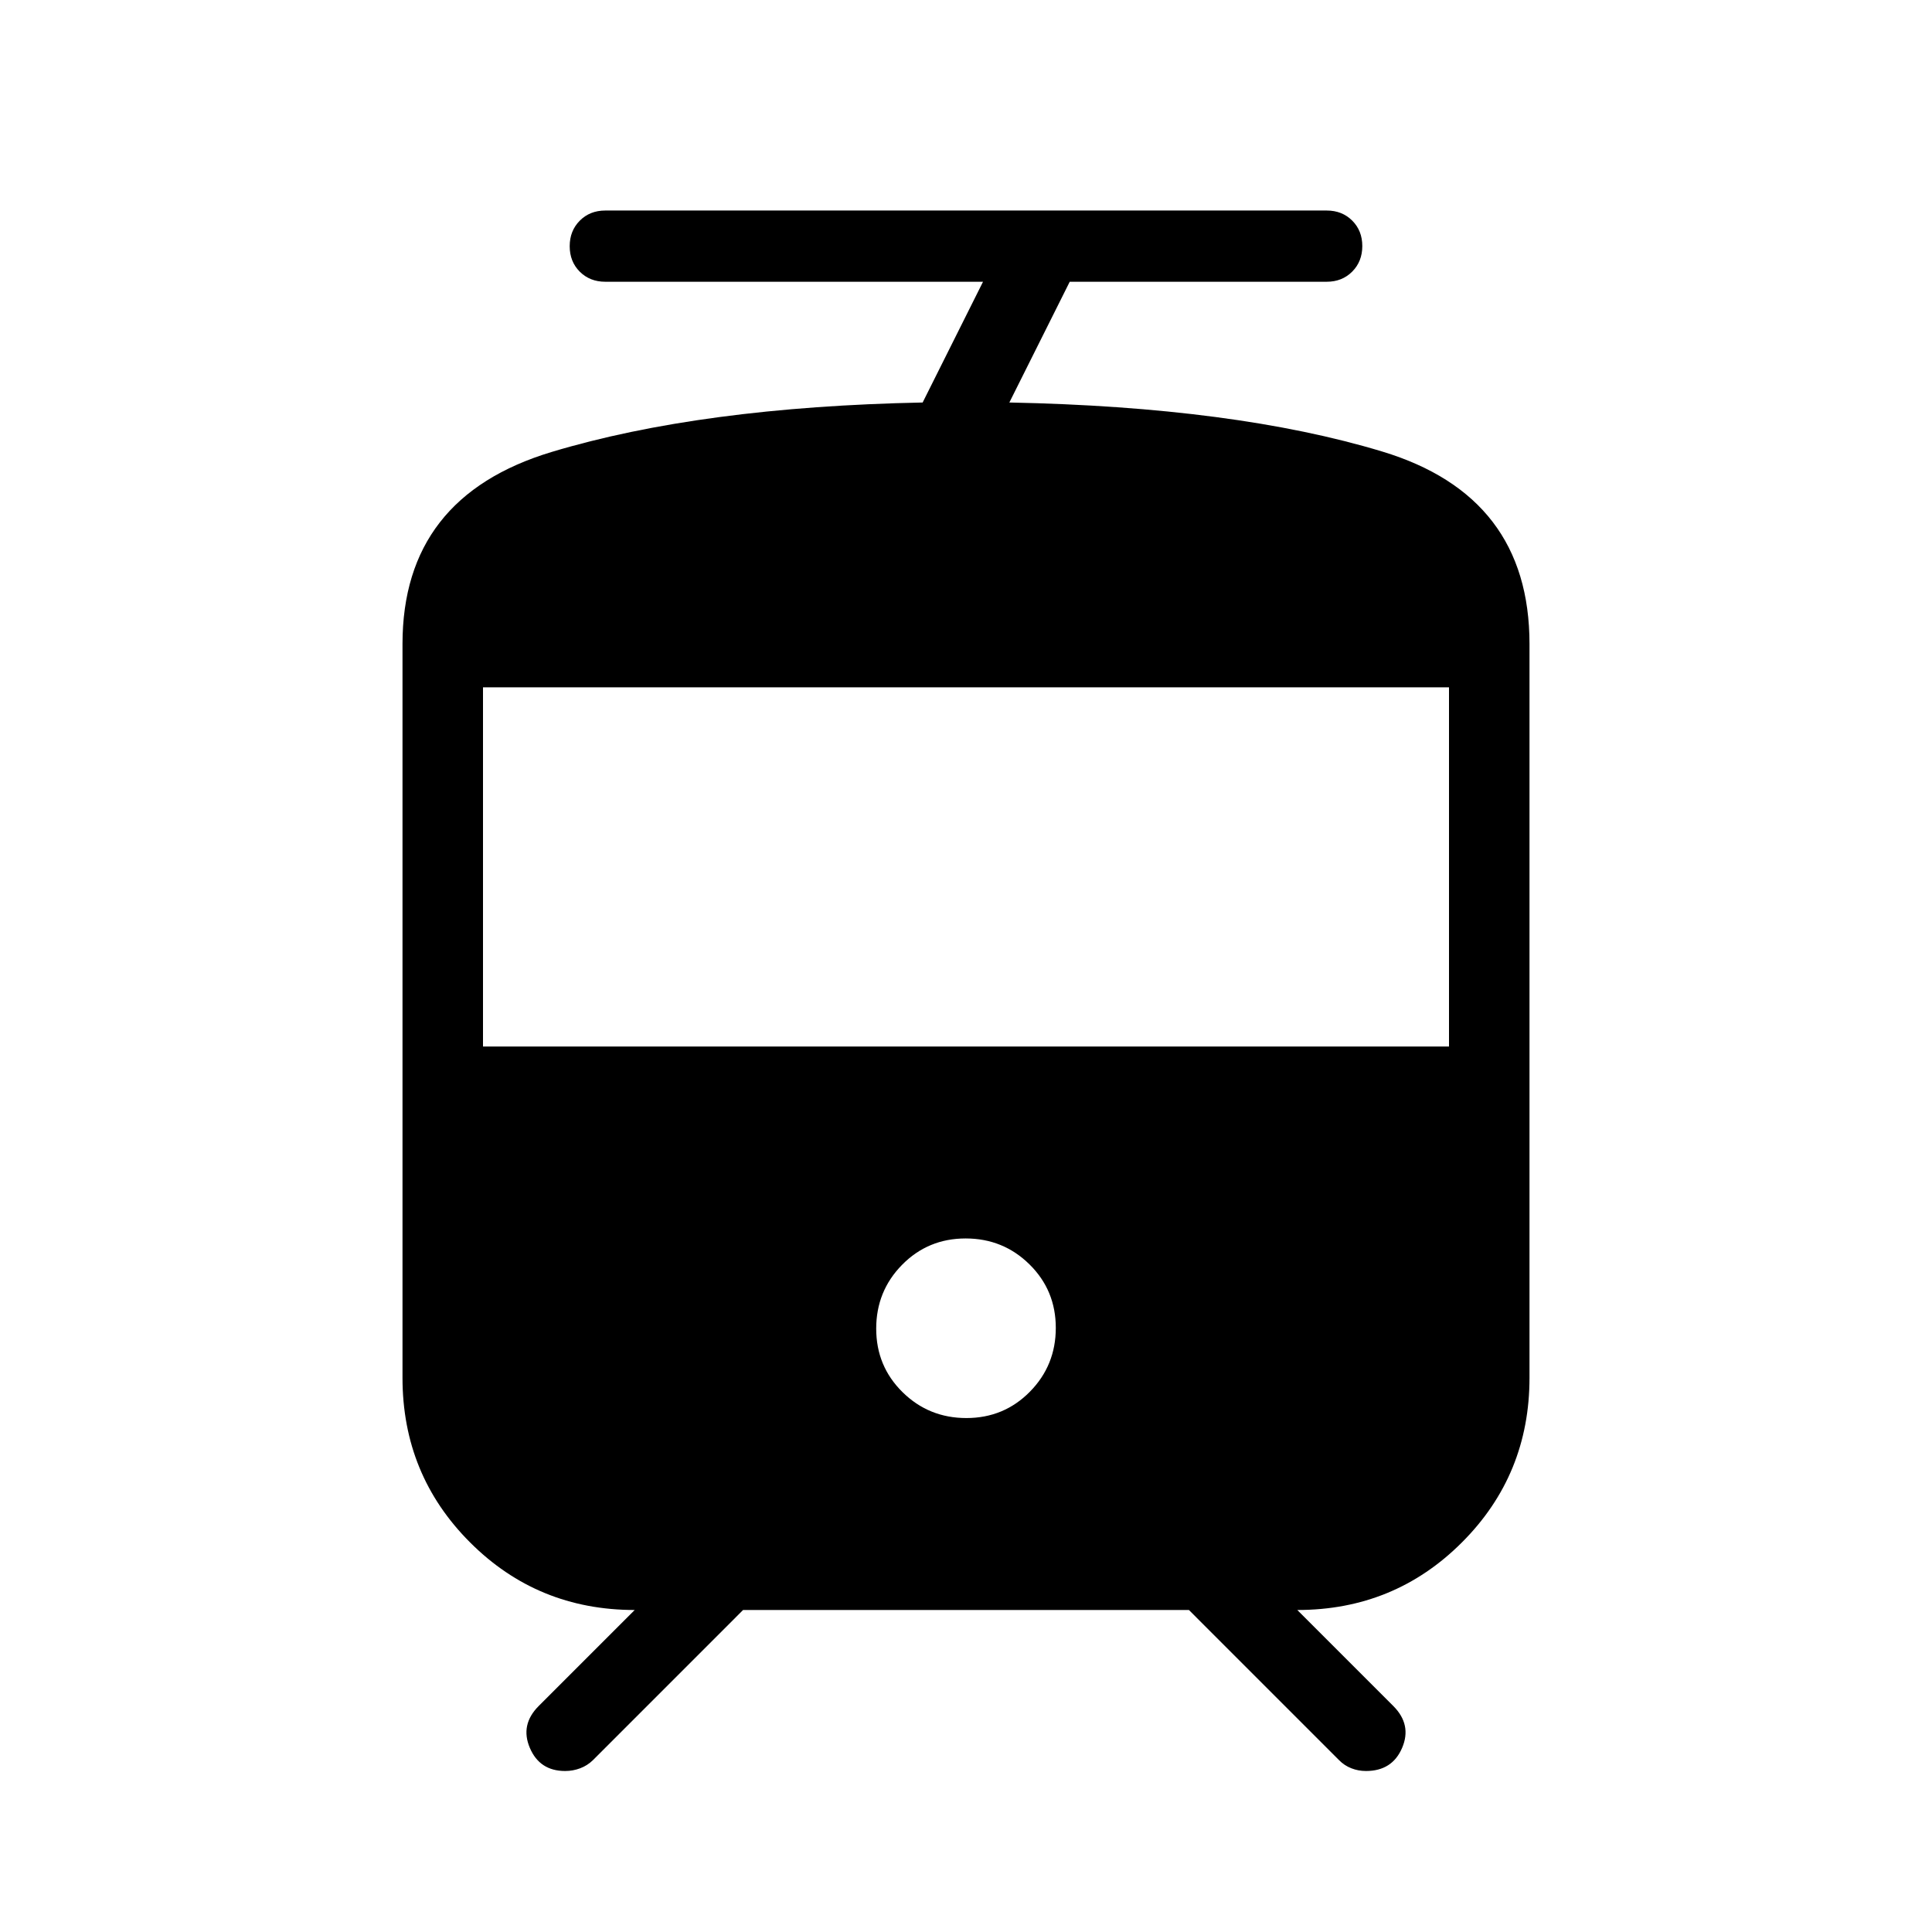 <svg xmlns="http://www.w3.org/2000/svg" height="24" viewBox="0 -960 960 960" width="24"><path d="M200-275.38V-640q0-73.15 74.23-95.46 74.23-22.31 184.23-24.54l30-60H300.77q-7.67 0-12.68-5-5.01-5.01-5.01-12.66t5.01-12.69q5.01-5.04 12.68-5.04h358.46q7.67 0 12.68 5.01 5.01 5 5.01 12.65t-5.01 12.69Q666.9-820 659.23-820H531.54l-30 60q112.08 2.23 185.27 24.36Q760-713.51 760-640v364.62q0 48.23-33.58 81.8Q692.85-160 644.62-160l47.69 47.69q9.31 9.31 4.4 20.81-4.9 11.5-17.97 11.5-3.82 0-7.26-1.35-3.45-1.34-6.1-4.03L590.77-160H369.23l-74.61 74.62q-2.76 2.69-6.34 4.03-3.59 1.35-7.45 1.35-12.68 0-17.56-11.5-4.89-11.5 4.42-20.81L315.38-160q-48.23 0-81.8-33.58Q200-227.15 200-275.38Zm280.18 20q18.67 0 31.55-13.07 12.89-13.07 12.89-31.73 0-18.67-13.07-31.55-13.07-12.89-31.73-12.89-18.67 0-31.55 13.07-12.89 13.07-12.89 31.73 0 18.67 13.07 31.55 13.07 12.89 31.73 12.89ZM240-440h480v-178.46H240V-440Z"/></svg>